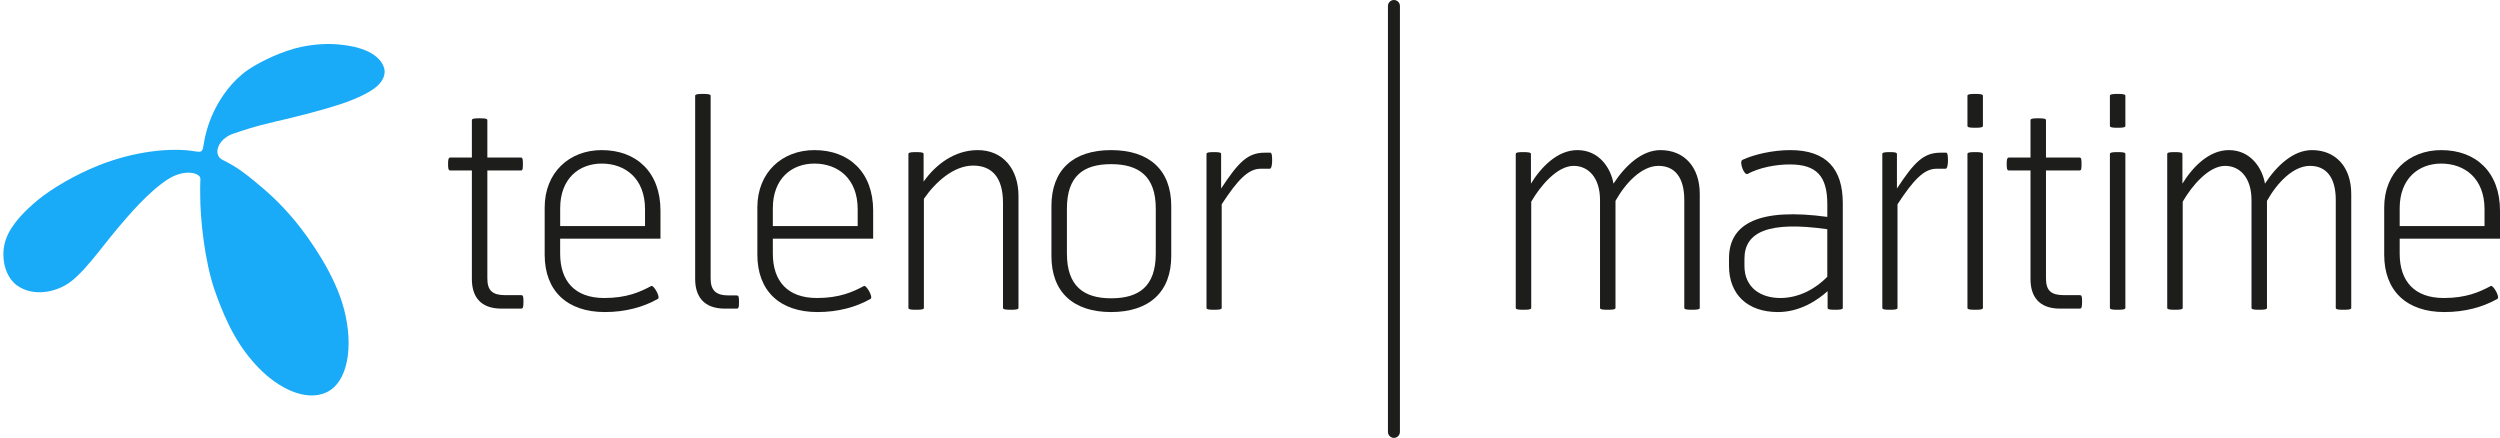 <?xml version="1.0" encoding="utf-8"?>
<!-- Generator: Adobe Illustrator 23.0.0, SVG Export Plug-In . SVG Version: 6.00 Build 0)  -->
<svg version="1.1" id="Layer_1" xmlns="http://www.w3.org/2000/svg" xmlns:xlink="http://www.w3.org/1999/xlink" x="0px" y="0px"
	 viewBox="0 0 872.21 152.77" style="enable-background:new 0 0 872.21 152.77;" xml:space="preserve">
<style type="text/css">
	.st0{fill:#19AAF8;}
	.st1{fill:#1D1D1B;}
</style>
<g>
	<path class="st0" d="M68.41,52.86c1.9,0.29,2.29-0.09,2.54-1.9c0.41-2.75,1.4-7.39,3.7-12.15c2.49-5.13,6.46-10.76,12.01-14.54
		c4.67-3.14,12.33-6.61,18.27-7.87c4.85-1.04,9.4-1.24,13.3-0.88c8.01,0.72,12.45,3.01,14.67,5.97c0.82,1.11,1.28,2.47,1.29,3.35
		c0.06,1.47-0.58,3.39-2.69,5.28c-2.06,1.82-6.44,4.12-12.42,6.13c-6.21,2.07-14.69,4.25-23.15,6.2
		c-7.08,1.63-11.11,3.02-14.48,4.16c-5.6,1.9-7.28,7.48-3.79,9.18c5.04,2.46,8.19,5.03,10.88,7.22c4.03,3.31,8.71,7.2,14.52,14.22
		c5.26,6.44,13.88,18.73,16.97,30.66c3.43,13.1,1.29,25.52-6.11,28.98c-7.26,3.41-16.92-1.51-23.71-8.56
		c-6.46-6.69-10.96-14.57-15.2-26.72c-3.68-10.45-5.17-25.59-5.16-33.52c0-2.64-0.04-3.2,0.06-5.59c0.25-2.08-5.35-3.8-11.36,0.08
		C51.71,67,45,74.99,41.05,79.62c-1.72,2.03-4.05,5-6.53,8.12c-3.26,4.09-6.86,8.36-10.14,10.74c-4.94,3.6-12.87,5.09-18.42,1.12
		c-3.09-2.21-4.73-6.38-4.78-10.62C1.14,86,1.88,83.29,3.37,80.63c1.86-3.27,4.92-6.78,9.78-10.81c5.02-4.13,13.04-8.81,21.07-12.04
		C46.47,52.85,59.66,51.29,68.41,52.86"/>
</g>
<g>
	<g>
		<path class="st1" d="M174.93,107.67c-7.5,0-10.3-4.4-10.3-10.3v-37.9h-7.6c-0.7,0-0.7-1.2-0.7-2.2c0-1,0-2.3,0.7-2.3h7.6v-13.1
			c0-0.6,1.7-0.6,2.7-0.6s2.7,0,2.7,0.6v13.1h11.8c0.6,0,0.6,1.1,0.6,2.3c0,1.2,0,2.2-0.6,2.2h-11.8v37.7c0,4.2,1.8,5.8,6.2,5.8h5.5
			c0.7,0,0.9,0.2,0.9,2.2c0,2.2-0.2,2.5-0.9,2.5H174.93z"/>
		<path class="st1" d="M195.43,83.27v5.2c0,9.6,5.1,15.5,15.4,15.5c7.8,0,12.5-2.1,16.4-4.2c0.8-0.4,3.3,3.9,2.3,4.5
			c-5.1,2.9-11.4,4.6-18.5,4.6c-13.2,0-21-7.4-21-20v-16.5c0-12.2,8.6-20,19.9-20c12.2,0,20.5,7.8,20.5,21.1v9.8H195.43z
			 M225.04,72.97c0-10.7-6.9-15.9-15.1-15.9c-7.9,0-14.5,5.2-14.5,15.6v6.2h29.6V72.97z"/>
		<path class="st1" d="M252.83,107.67c-7.4,0-10.3-4.4-10.3-10.3v-64c0-0.6,1.7-0.6,2.7-0.6s2.7,0,2.7,0.6v63.8
			c0,4.2,1.9,5.9,6.3,5.9h2.7c0.7,0,0.9,0.2,0.9,2.2c0,2.2-0.2,2.4-0.9,2.4H252.83z"/>
		<path class="st1" d="M269.63,83.27v5.2c0,9.6,5.1,15.5,15.4,15.5c7.8,0,12.5-2.1,16.4-4.2c0.8-0.4,3.3,3.9,2.3,4.5
			c-5.1,2.9-11.4,4.6-18.5,4.6c-13.2,0-21-7.4-21-20v-16.5c0-12.2,8.6-20,19.9-20c12.2,0,20.5,7.8,20.5,21.1v9.8H269.63z
			 M299.23,72.97c0-10.7-6.9-15.9-15.1-15.9c-7.9,0-14.5,5.2-14.5,15.6v6.2h29.6V72.97z"/>
		<path class="st1" d="M352.63,108.07c-1,0-2.7,0-2.7-0.6v-36.7c0-8.9-3.9-13-10.4-13c-6.9,0-13.3,5.9-17.2,11.6v38.1
			c0,0.6-1.7,0.6-2.7,0.6s-2.7,0-2.7-0.6v-53.8c0-0.6,1.7-0.6,2.7-0.6s2.6,0,2.6,0.6v9.7c4.3-6.1,10.9-11,18.9-11
			c8.7,0,14.2,6.5,14.2,16v39.1C355.33,108.07,353.63,108.07,352.63,108.07z"/>
		<path class="st1" d="M366.83,89.37v-17.5c0-12.6,7.6-19.5,20.8-19.5c13.3,0,21,6.9,21,19.5v17.5c0,12.5-7.7,19.5-21,19.5
			C374.43,108.87,366.83,101.87,366.83,89.37z M387.63,57.27c-9.6,0-15.4,4.1-15.4,15.5v15.7c0,11.3,5.8,15.6,15.4,15.6
			c9.7,0,15.6-4.1,15.6-15.6v-15.7C403.23,61.47,397.33,57.27,387.63,57.27z"/>
		<path class="st1" d="M439.83,58.87c-4.4,0-8.1,4-13.6,12.4v36.2c0,0.6-1.7,0.6-2.7,0.6s-2.6,0-2.6-0.6v-53.8
			c0-0.6,1.6-0.6,2.6-0.6s2.5,0,2.5,0.6v12.1c6-9.1,9.2-12.5,15.2-12.5h2c0.6,0,0.6,1.9,0.6,2.9s-0.2,2.7-0.8,2.7H439.83z"/>
	</g>
	<g>
		<path class="st1" d="M563.62,107.47c0,0.6-1.7,0.6-2.7,0.6s-2.7,0-2.7-0.6v-37.7c0-7.7-4-11.9-9.2-11.9c-5.8,0-11.7,7.1-14.8,12.5
			v37.1c0,0.6-1.7,0.6-2.7,0.6s-2.7,0-2.7-0.6v-53.8c0-0.6,1.6-0.6,2.6-0.6s2.7,0,2.7,0.6v10.4c3.5-5.7,9.2-11.7,16.2-11.7
			c7.7,0,11.7,6.4,12.6,11.7c4.1-6.3,9.9-11.7,16.4-11.7c8.2,0,13.7,5.8,13.7,15.3v39.8c0,0.6-1.7,0.6-2.7,0.6s-2.7,0-2.7-0.6v-37.7
			c0-8-3.4-11.9-9-11.9c-5.8,0-11.4,5.8-15,12.2V107.47z"/>
		<path class="st1" d="M640.22,108.07c-1,0-2.6,0-2.6-0.6v-5.9c-3.4,3.1-9.6,7.3-17.3,7.3c-10.6,0-17.1-6.1-17.1-16.1v-2.6
			c0-12.4,10.8-17.7,34.3-14.5v-4.4c0-9.9-3.8-13.9-13.1-13.9c-4.9,0-10.6,1.1-14.7,3.3c-1.2,0.7-3.1-4.3-1.8-4.9
			c3.8-1.8,10.4-3.4,16.7-3.4c12.7,0,18.3,6.7,18.3,18.5v36.6C642.92,108.07,641.22,108.07,640.22,108.07z M637.51,79.97
			c-20.4-2.9-28.9,0.9-28.9,10.3v2.5c0,7.6,5.7,11.2,12.5,11.2c6.7,0,12.5-3.4,16.4-7.4V79.97z"/>
		<path class="st1" d="M675.61,58.87c-4.4,0-8.1,4-13.6,12.4v36.2c0,0.6-1.7,0.6-2.7,0.6s-2.6,0-2.6-0.6v-53.8
			c0-0.6,1.6-0.6,2.6-0.6s2.5,0,2.5,0.6v12.1c6-9.1,9.2-12.5,15.2-12.5h2c0.6,0,0.6,1.9,0.6,2.9s-0.2,2.7-0.8,2.7H675.61z"/>
		<path class="st1" d="M686.41,43.97v-10.6c0-0.6,1.7-0.6,2.7-0.6s2.7,0,2.7,0.6v10.6c0,0.6-1.7,0.6-2.7,0.6
			S686.41,44.57,686.41,43.97z M686.41,107.47v-53.8c0-0.6,1.7-0.6,2.7-0.6s2.7,0,2.7,0.6v53.8c0,0.6-1.7,0.6-2.7,0.6
			S686.41,108.07,686.41,107.47z"/>
		<path class="st1" d="M718.71,107.67c-7.5,0-10.3-4.4-10.3-10.3v-37.9h-7.6c-0.7,0-0.7-1.2-0.7-2.2c0-1,0-2.3,0.7-2.3h7.6v-13.1
			c0-0.6,1.7-0.6,2.7-0.6s2.7,0,2.7,0.6v13.1h11.8c0.6,0,0.6,1.1,0.6,2.3c0,1.2,0,2.2-0.6,2.2h-11.8v37.7c0,4.2,1.8,5.8,6.2,5.8h5.5
			c0.7,0,0.9,0.2,0.9,2.2c0,2.2-0.2,2.5-0.9,2.5H718.71z"/>
		<path class="st1" d="M736.11,43.97v-10.6c0-0.6,1.7-0.6,2.7-0.6s2.7,0,2.7,0.6v10.6c0,0.6-1.7,0.6-2.7,0.6
			S736.11,44.57,736.11,43.97z M736.11,107.47v-53.8c0-0.6,1.7-0.6,2.7-0.6s2.7,0,2.7,0.6v53.8c0,0.6-1.7,0.6-2.7,0.6
			S736.11,108.07,736.11,107.47z"/>
		<path class="st1" d="M790.91,107.47c0,0.6-1.7,0.6-2.7,0.6s-2.7,0-2.7-0.6v-37.7c0-7.7-4-11.9-9.2-11.9c-5.8,0-11.7,7.1-14.8,12.5
			v37.1c0,0.6-1.7,0.6-2.7,0.6s-2.7,0-2.7-0.6v-53.8c0-0.6,1.6-0.6,2.6-0.6s2.7,0,2.7,0.6v10.4c3.5-5.7,9.2-11.7,16.2-11.7
			c7.7,0,11.7,6.4,12.6,11.7c4.1-6.3,9.9-11.7,16.4-11.7c8.2,0,13.7,5.8,13.7,15.3v39.8c0,0.6-1.7,0.6-2.7,0.6s-2.7,0-2.7-0.6v-37.7
			c0-8-3.4-11.9-9-11.9c-5.8,0-11.4,5.8-15,12.2V107.47z"/>
		<path class="st1" d="M837.21,83.27v5.2c0,9.6,5.1,15.5,15.4,15.5c7.8,0,12.5-2.1,16.4-4.2c0.8-0.4,3.3,3.9,2.3,4.5
			c-5.1,2.9-11.4,4.6-18.5,4.6c-13.2,0-21-7.4-21-20v-16.5c0-12.2,8.6-20,19.9-20c12.2,0,20.5,7.8,20.5,21.1v9.8H837.21z
			 M866.81,72.97c0-10.7-6.9-15.9-15.1-15.9c-7.9,0-14.5,5.2-14.5,15.6v6.2h29.6V72.97z"/>
	</g>
	<g>
		<path class="st1" d="M486.32,152.77c-1.15,0-2.09-0.94-2.09-2.09V2.09c0-1.15,0.94-2.09,2.09-2.09s2.09,0.94,2.09,2.09v148.59
			C488.41,151.84,487.47,152.77,486.32,152.77z"/>
	</g>
</g>
</svg>
